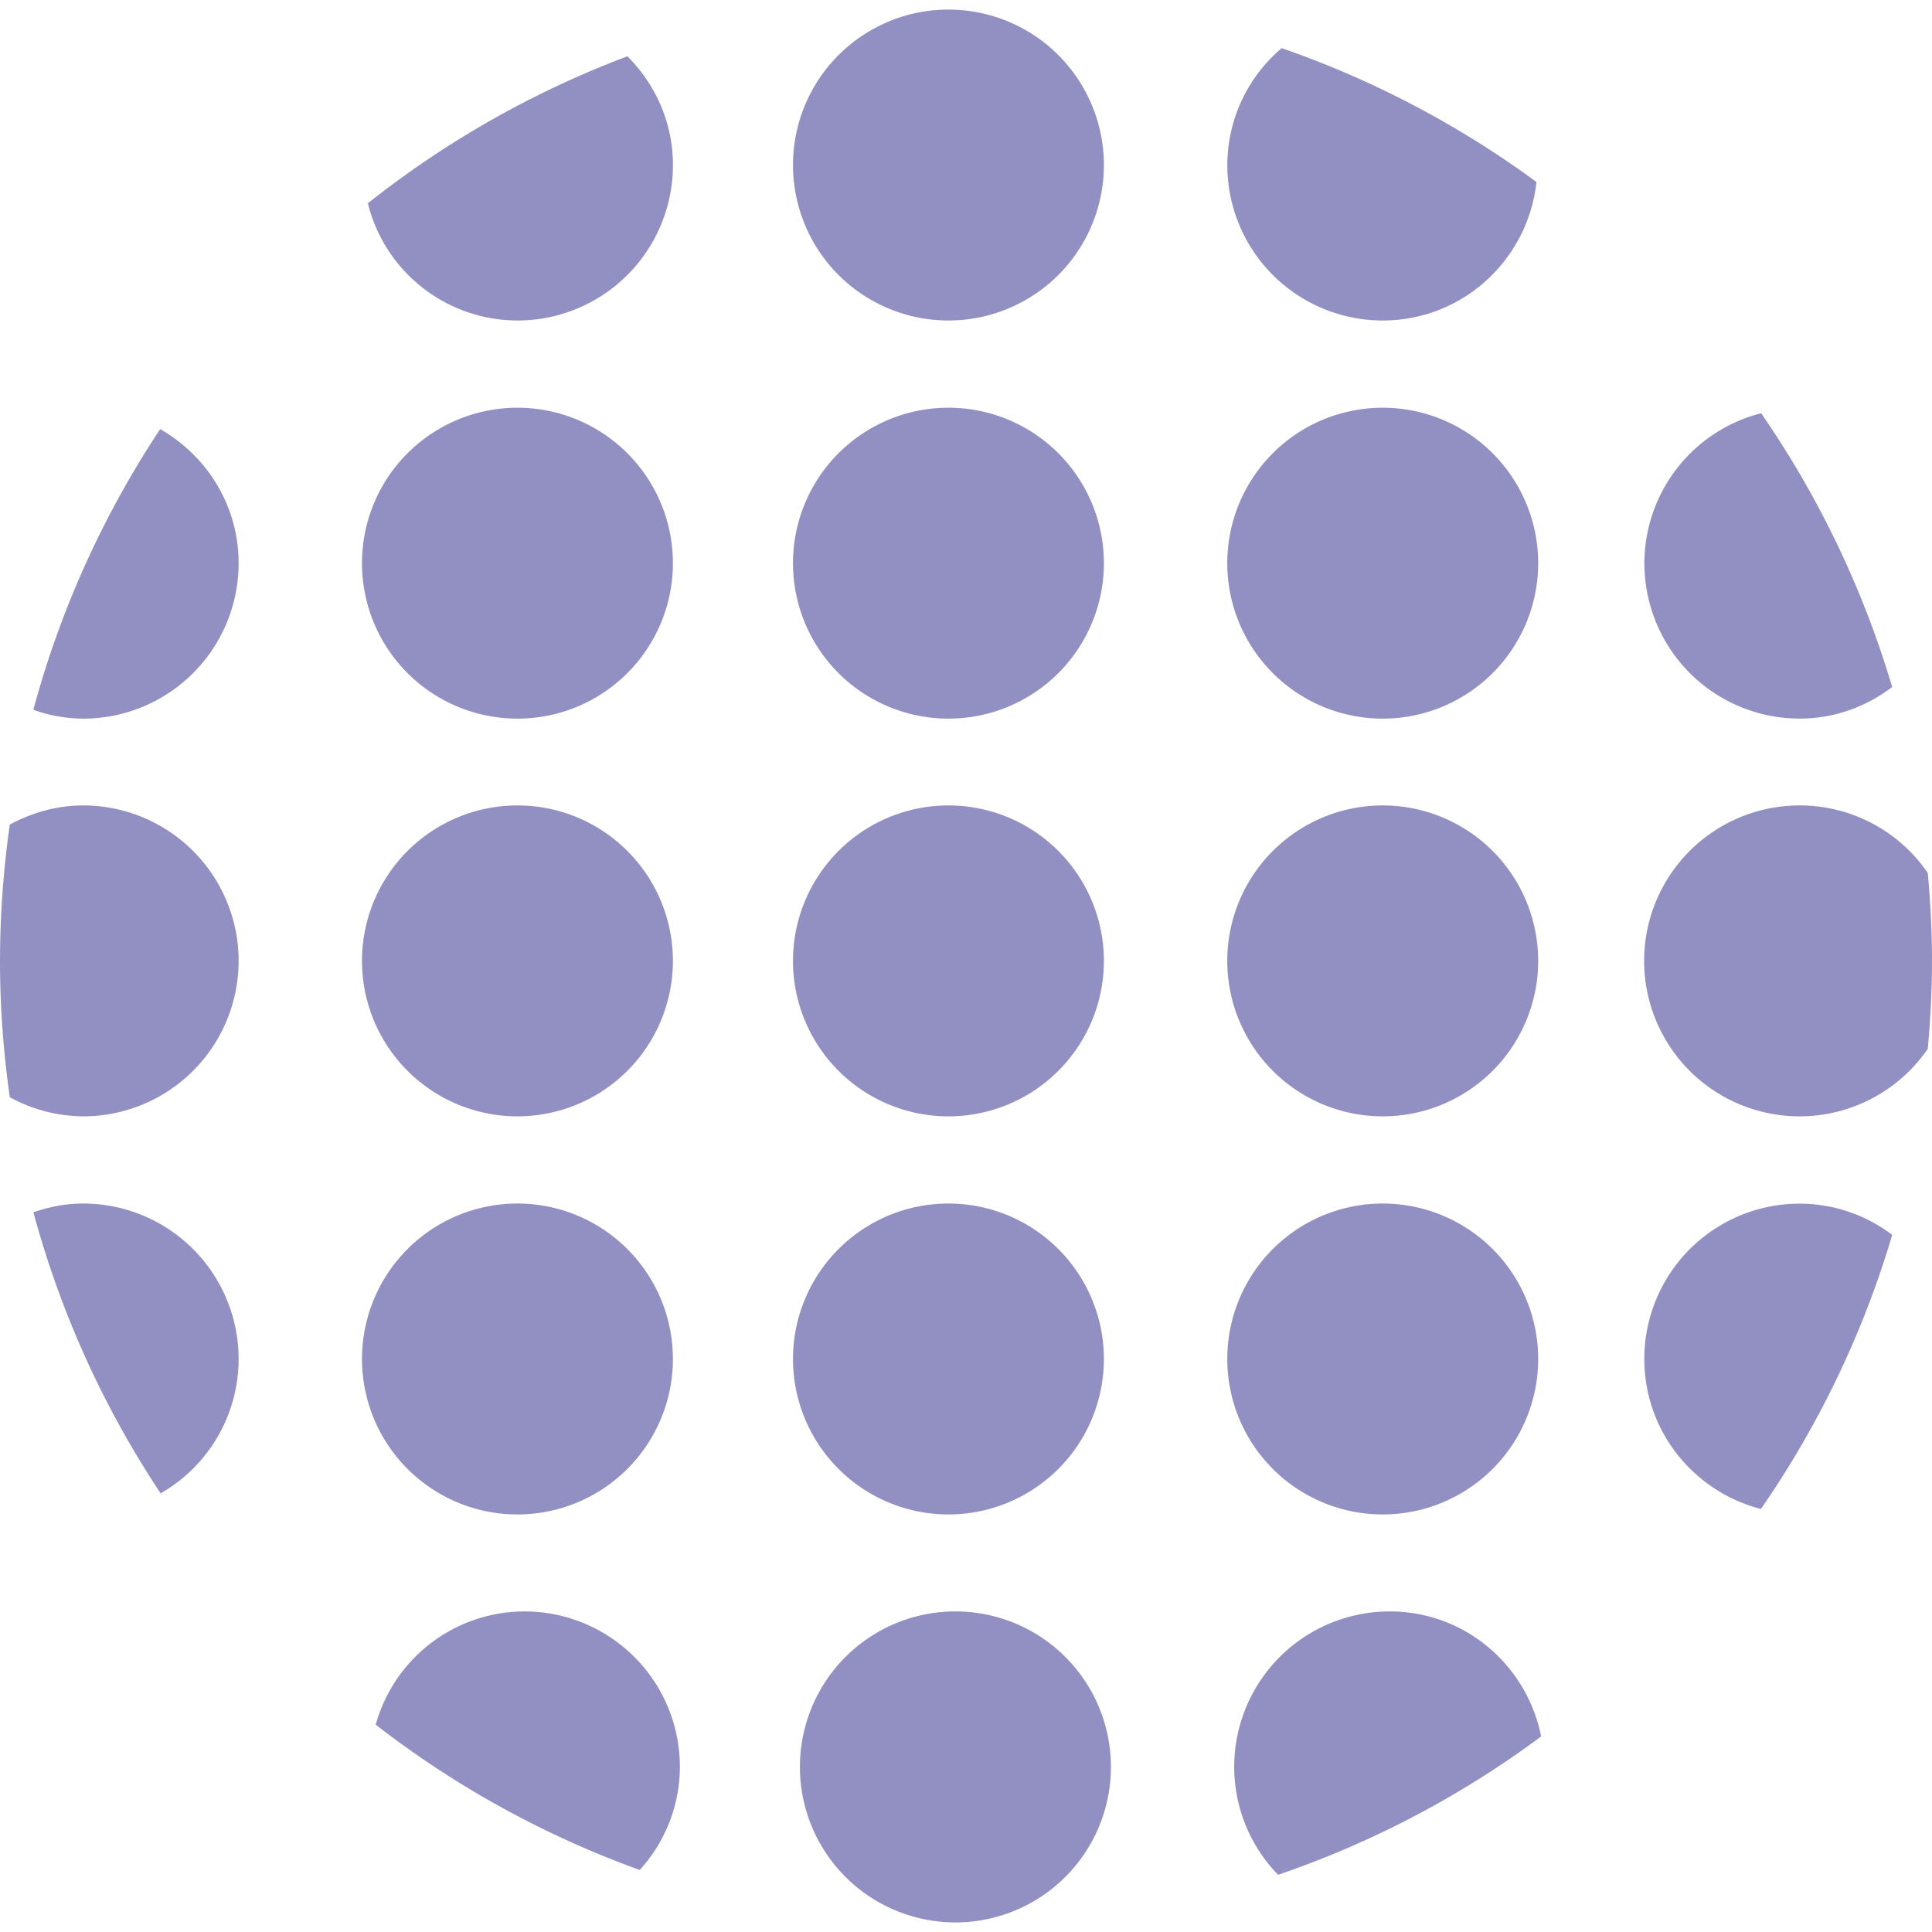<svg xmlns="http://www.w3.org/2000/svg" id="SvgjsSvg1088" width="200" height="200" x="0" y="0" version="1.1" viewBox="0 0 45.163 45.163" xmlns:xlink="http://www.w3.org/1999/xlink" xmlns:svgjs="http://svgjs.dev/svgjs"><path d="M12.096 7.492a3.634 3.634 0 0 0 3.635-3.633c0-.998-.411-1.889-1.064-2.543a22.57 22.57 0 0 0-6.068 3.436 3.607 3.607 0 0 0 3.497 2.74zm-8.352 2.539a22.476 22.476 0 0 0-2.965 6.561 3.49 3.49 0 0 0 1.165.207 3.633 3.633 0 0 0 3.634-3.633c0-1.349-.742-2.51-1.834-3.135zm8.352-.5a3.634 3.634 0 1 0 0 7.268 3.634 3.634 0 1 0 0-7.268zM22.171.224a3.634 3.634 0 1 0 0 7.268 3.634 3.634 0 1 0 0-7.268zm10.152 7.268c1.87 0 3.396-1.42 3.594-3.238a22.57 22.57 0 0 0-5.956-3.129 3.591 3.591 0 0 0-1.271 2.734 3.632 3.632 0 0 0 3.633 3.633zM22.171 9.531a3.634 3.634 0 1 0 0 7.268 3.634 3.634 0 1 0 0-7.268zm10.152 0a3.634 3.634 0 1 0 0 7.268 3.634 3.634 0 1 0 0-7.268zM1.944 18.828c-.624 0-1.202.172-1.715.447A22.781 22.781 0 0 0 0 22.462c0 1.084.081 2.146.229 3.187a3.626 3.626 0 0 0 1.715.447 3.634 3.634 0 0 0 0-7.268zm10.152 0a3.634 3.634 0 1 0 0 7.268 3.634 3.634 0 1 0 0-7.268zM1.944 28.134c-.41 0-.798.078-1.163.205a22.458 22.458 0 0 0 2.974 6.57 3.617 3.617 0 0 0 1.823-3.143 3.634 3.634 0 0 0-3.634-3.632zm10.152 0a3.634 3.634 0 1 0 0 7.268 3.634 3.634 0 1 0 0-7.268zm10.075-9.306a3.634 3.634 0 1 0 0 7.268 3.634 3.634 0 1 0 0-7.268zm10.152 0a3.634 3.634 0 1 0 0 7.268 3.634 3.634 0 1 0 0-7.268zm-10.152 9.306a3.634 3.634 0 1 0 0 7.268 3.634 3.634 0 1 0 0-7.268zm10.152 0a3.634 3.634 0 1 0 0 7.268 3.634 3.634 0 1 0 0-7.268zm9.749-11.336c.816 0 1.558-.281 2.16-.738a22.526 22.526 0 0 0-3.063-6.4 3.622 3.622 0 0 0-2.729 3.506 3.629 3.629 0 0 0 3.632 3.632zm2.992 3.608a3.622 3.622 0 0 0-2.992-1.578 3.634 3.634 0 1 0 2.992 5.69c.062-.679.099-1.36.099-2.056 0-.693-.036-1.379-.099-2.056zm-6.626 11.362c0 1.69 1.16 3.103 2.726 3.506a22.462 22.462 0 0 0 3.069-6.407 3.583 3.583 0 0 0-2.16-.73 3.63 3.63 0 0 0-3.635 3.631zm-26.179 5.901a3.614 3.614 0 0 0-3.476 2.648 22.579 22.579 0 0 0 6.171 3.396 3.583 3.583 0 0 0 .939-2.41 3.633 3.633 0 0 0-3.634-3.634zm10.075 0a3.635 3.635 0 1 0 0 7.27 3.635 3.635 0 1 0 0-7.27zm10.152 0a3.635 3.635 0 0 0-3.635 3.636 3.62 3.62 0 0 0 1.026 2.521 22.503 22.503 0 0 0 6.149-3.234c-.331-1.664-1.779-2.923-3.54-2.923z" fill="rgba(146, 144, 195, 1)"></path></svg>